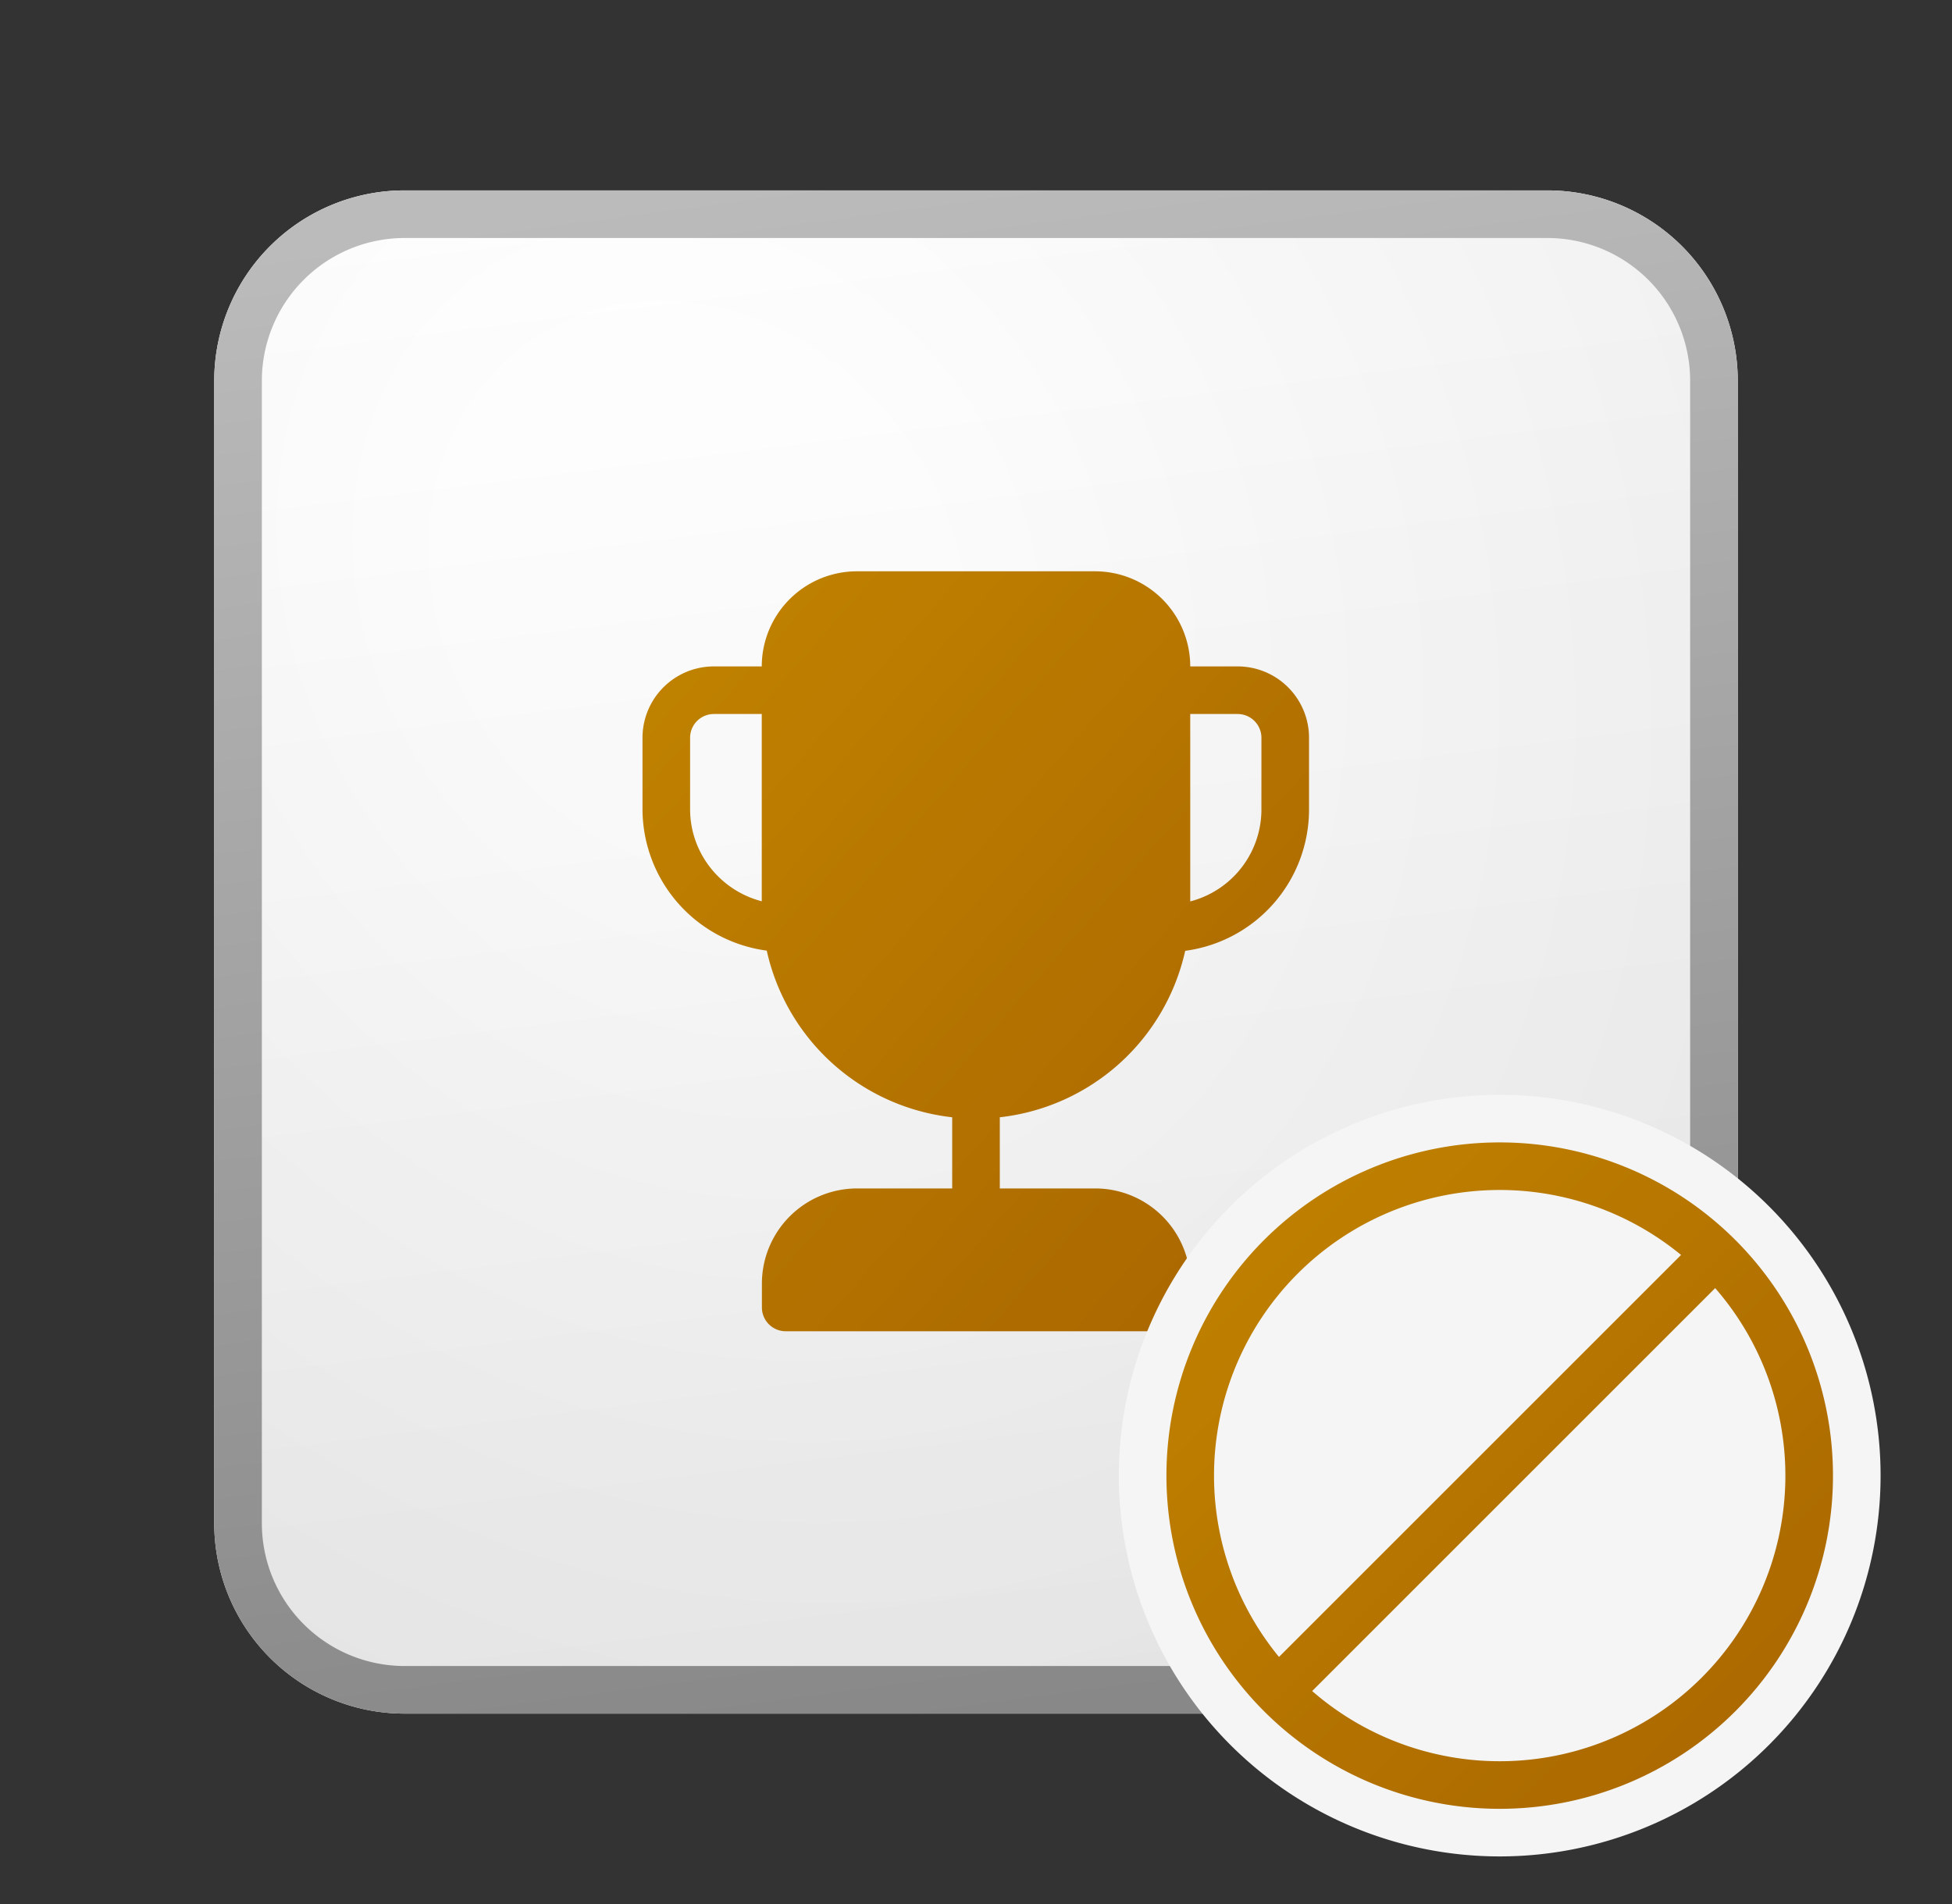 <svg xmlns="http://www.w3.org/2000/svg" width="41" height="40" fill="currentColor"><rect width="100%" height="100%" fill="#333333" stroke="none"/><path fill="url(#a)" d="M4.5 8a4 4 0 0 1 4-4h24a4 4 0 0 1 4 4v24a4 4 0 0 1-4 4h-24a4 4 0 0 1-4-4V8Z"/><path fill="url(#b)" fill-opacity=".2" d="M4.5 8a4 4 0 0 1 4-4h24a4 4 0 0 1 4 4v24a4 4 0 0 1-4 4h-24a4 4 0 0 1-4-4V8Z"/><path fill="url(#c)" fill-rule="evenodd" d="M32.5 5h-24a3 3 0 0 0-3 3v24a3 3 0 0 0 3 3h24a3 3 0 0 0 3-3V8a3 3 0 0 0-3-3Zm-24-1a4 4 0 0 0-4 4v24a4 4 0 0 0 4 4h24a4 4 0 0 0 4-4V8a4 4 0 0 0-4-4h-24Z" clip-rule="evenodd"/><path fill="url(#d)" d="M16 14a2 2 0 0 1 2-1.998h5A2 2 0 0 1 25 14h.995a1.5 1.5 0 0 1 1.5 1.5v1.505a2.996 2.996 0 0 1-2.601 2.97A4.503 4.503 0 0 1 21 23.472v1.495h2.003a2 2 0 0 1 2 2v.5a.5.5 0 0 1-.5.5h-8a.5.5 0 0 1-.5-.5v-.5a2 2 0 0 1 2-2H20v-1.495a4.503 4.503 0 0 1-3.895-3.501 3.006 3.006 0 0 1-2.61-2.974V15.5a1.5 1.5 0 0 1 1.5-1.5H16Zm9 4.937a1.996 1.996 0 0 0 1.495-1.932V15.5a.5.5 0 0 0-.5-.5H25v3.937ZM16 15h-1.005a.5.5 0 0 0-.5.5v1.498c0 .93.64 1.713 1.505 1.936V15Z"/><path fill="#F5F5F5" d="M39.5 31a8 8 0 1 0-16 0 8 8 0 0 0 16 0Z"/><path fill="url(#e)" fill-rule="evenodd" d="M31.5 24a7 7 0 1 1 0 14 7 7 0 0 1 0-14Zm4.526 3.061a6 6 0 0 1-8.465 8.465l8.465-8.465Zm-.717-.697-8.445 8.445a6 6 0 0 1 8.445-8.445Z" clip-rule="evenodd"/><defs><linearGradient id="a" x1="13.389" x2="17.437" y1="4" y2="36.383" gradientUnits="userSpaceOnUse"><stop stop-color="#fff"/><stop offset="1" stop-color="#EBEBEB"/></linearGradient><linearGradient id="c" x1="14.833" x2="19.142" y1="4" y2="36.314" gradientUnits="userSpaceOnUse"><stop stop-color="#BBB"/><stop offset="1" stop-color="#888"/></linearGradient><linearGradient id="d" x1="13.495" x2="29.325" y1="12.002" y2="25.882" gradientUnits="userSpaceOnUse"><stop stop-color="#C28400"/><stop offset="1" stop-color="#A86500"/></linearGradient><linearGradient id="e" x1="24.5" x2="38.5" y1="24" y2="38" gradientUnits="userSpaceOnUse"><stop stop-color="#C28400"/><stop offset="1" stop-color="#A86500"/></linearGradient><radialGradient id="b" cx="0" cy="0" r="1" gradientTransform="rotate(56.31 -4.161 19.921) scale(30.447 26.348)" gradientUnits="userSpaceOnUse"><stop offset=".177" stop-color="#fff"/><stop offset="1" stop-color="#B8B8B8"/></radialGradient></defs></svg>